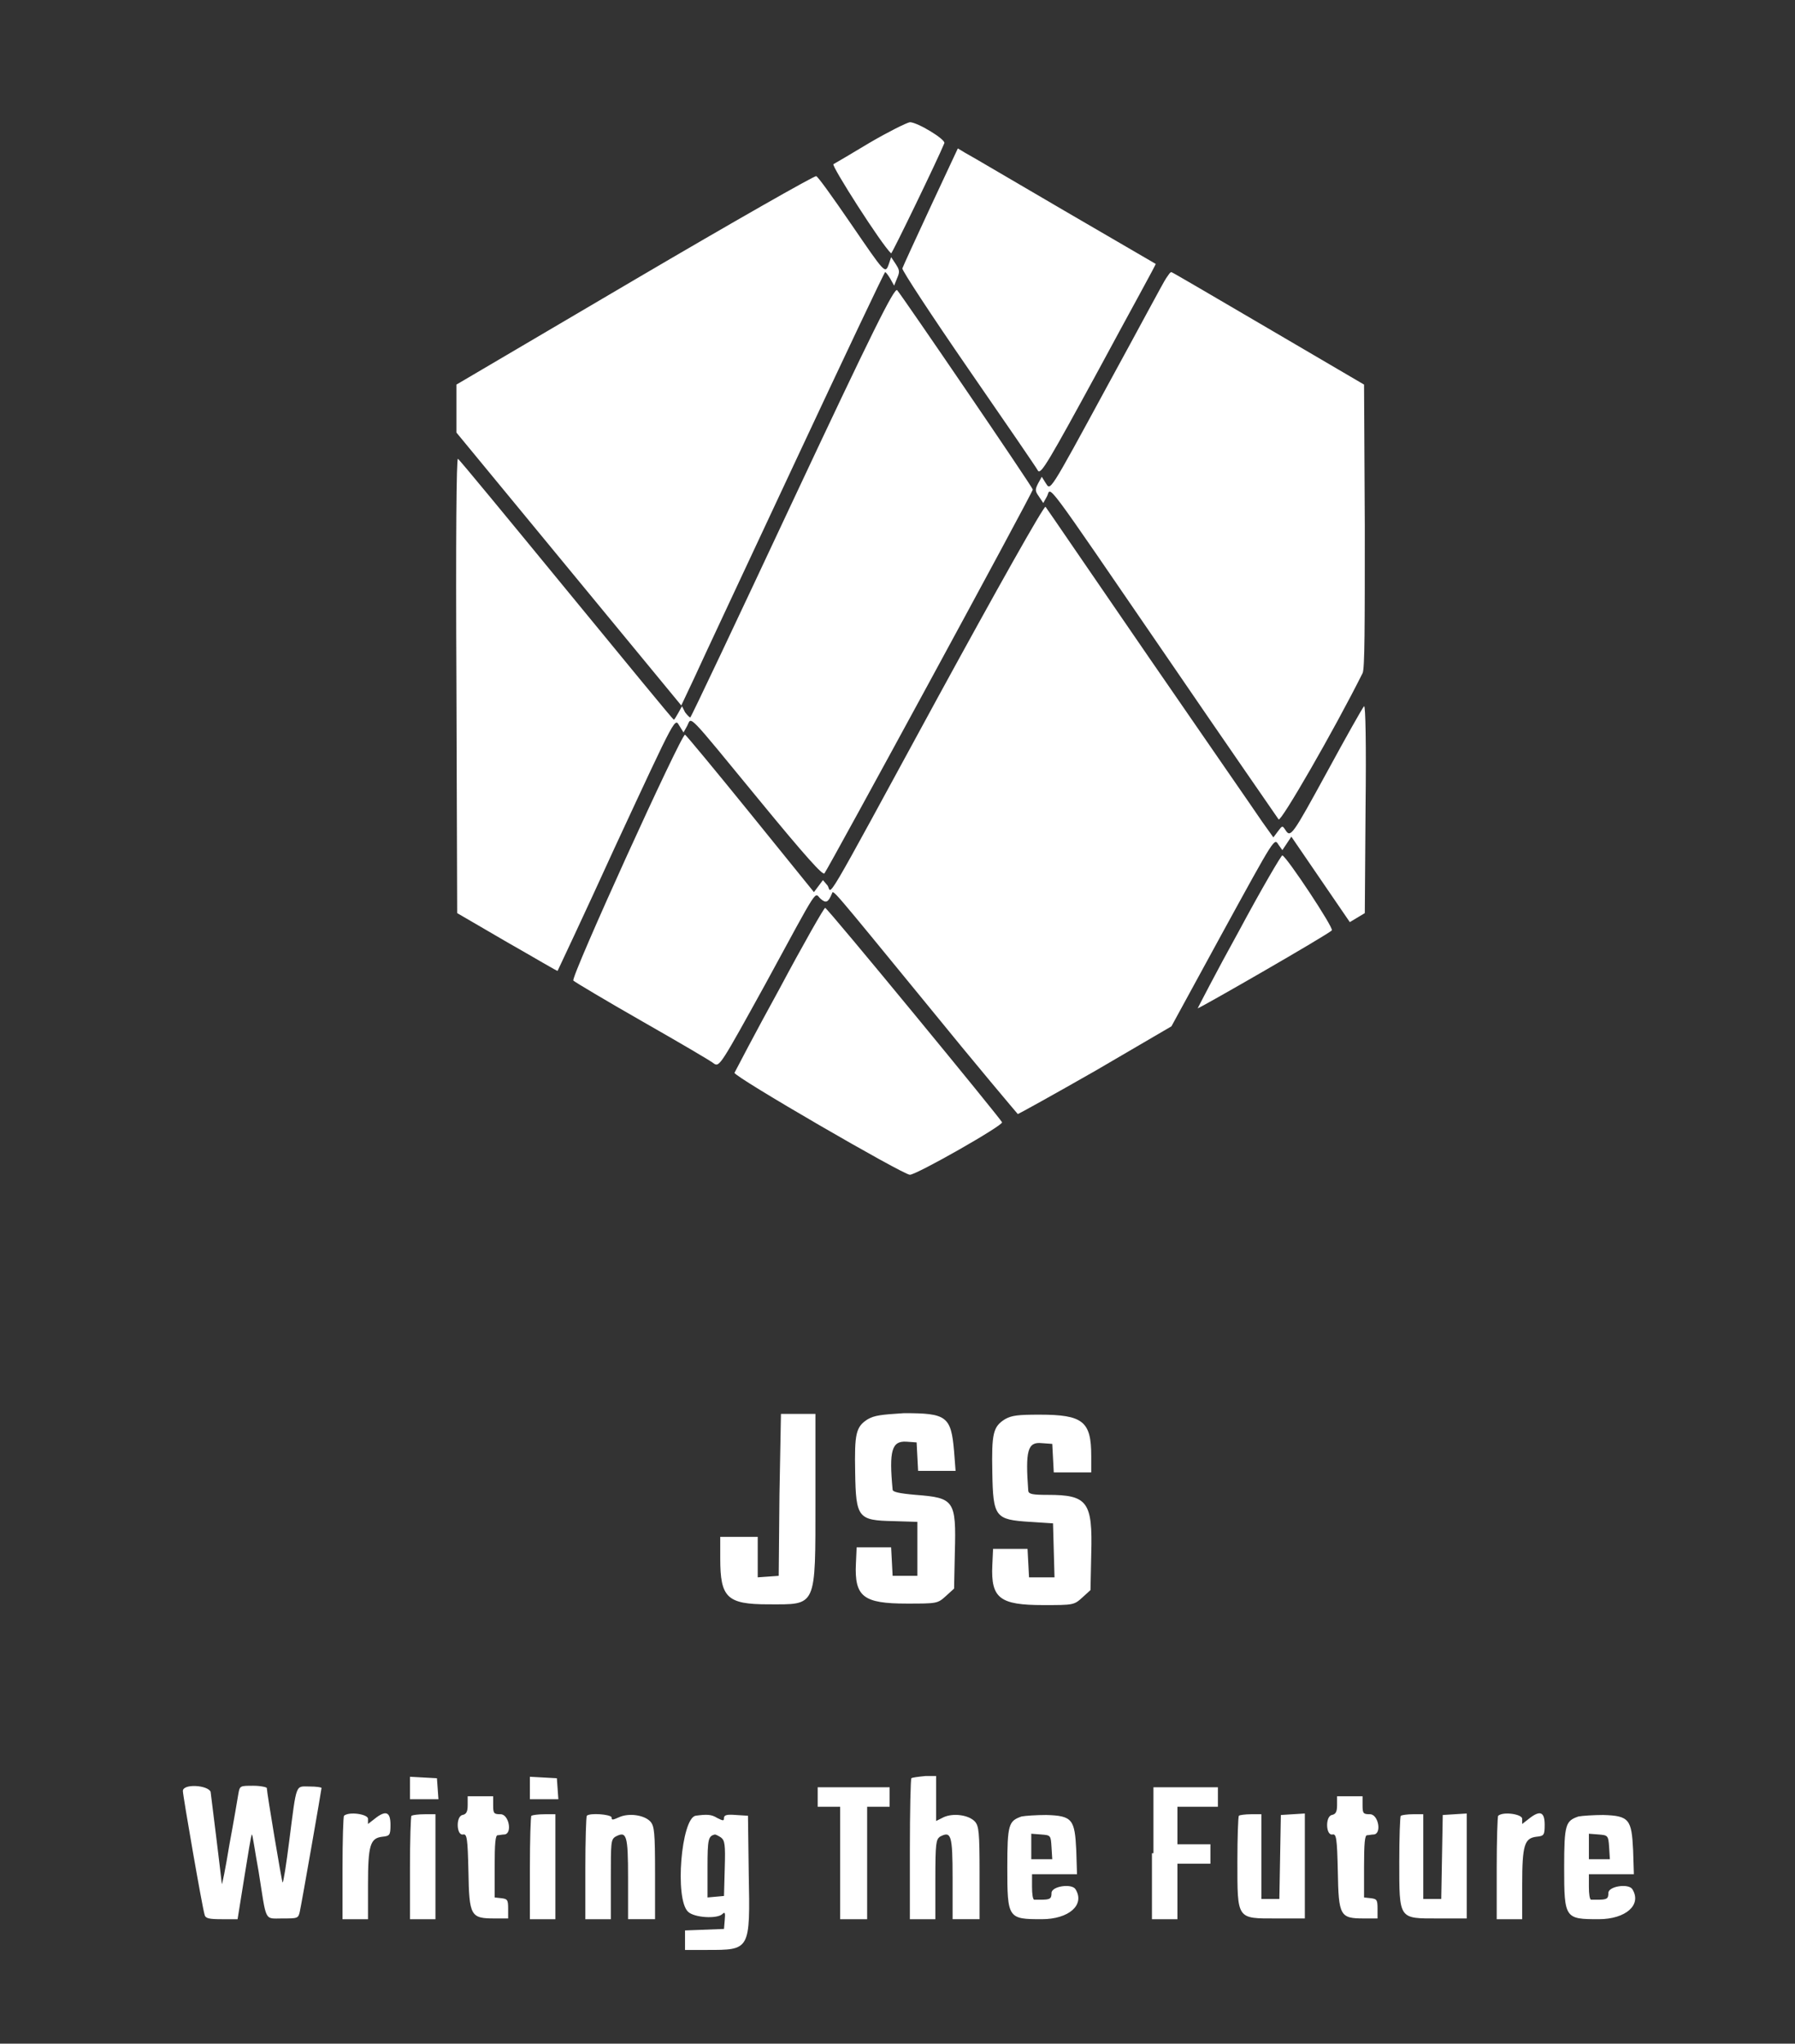 <?xml version="1.0" encoding="utf-8"?>
<!-- Generator: Adobe Illustrator 23.0.3, SVG Export Plug-In . SVG Version: 6.00 Build 0)  -->
<svg version="1.1" id="Capa_1" xmlns="http://www.w3.org/2000/svg" xmlns:xlink="http://www.w3.org/1999/xlink" x="0px" y="0px"
	 viewBox="0 0 239.5 272.6" style="enable-background:new 0 0 239.5 272.6;" xml:space="preserve">
<rect x="0" y="0" width="239.5" height="272.6" fill="#333333" stroke="none"/>
<style type="text/css">
        .st0{fill:#ffffff;}
</style>
<g>
	<title>Layer 1</title>
	<g id="svg_17">
		<g id="svg_10">
			<path id="svg_15" class="st0" d="M116.1,19c-2.5,1.5-4.7,2.8-4.9,2.9c-0.3,0.2,6.4,10.7,7.7,11.9c0.1,0.1,6.3-12.7,7.1-14.7
				c0.2-0.5-3.6-2.8-4.6-2.8C120.9,16.4,118.5,17.6,116.1,19 M124.2,27.5c-2,4.3-3.7,8-3.8,8.3c-0.1,0.2,3.9,6.3,8.8,13.4
				c4.9,7.1,9.1,13.2,9.3,13.6c0.4,0.5,1.4-1.2,8.1-13.5c4.2-7.8,7.7-14.1,7.6-14.1c0,0-5.5-3.2-12.2-7.1
				c-6.7-3.9-12.6-7.4-13.2-7.7l-1-0.6L124.2,27.5 M84.7,37.3L60.9,51.3v3.2v3.2l15,18.2l15,18.2l1.7-3.6c0.9-2,7-15,13.5-28.9
				c6.5-13.9,11.9-25.3,12-25.3s0.4,0.4,0.7,0.9l0.5,0.9l0.4-1c0.4-0.9,0.3-1.1-0.2-1.9l-0.6-0.9l-0.3,0.9c-0.5,1.4-0.5,1.3-5.1-5.4
				c-2.4-3.5-4.4-6.3-4.6-6.3C108.7,23.4,97.8,29.6,84.7,37.3 M155.6,37.1c-0.3,0.4-3.7,6.8-7.7,14.1c-8.2,15.1-7.7,14.2-8.4,13.2
				l-0.5-0.8l-0.5,0.9c-0.4,0.8-0.4,1,0.1,1.7l0.6,0.9l0.5-0.9c0.6-1.2-0.9-3.2,15.9,21.3c8,11.7,14.8,21.5,15,21.8
				c0.3,0.4,7.4-11.9,11.2-19.5c0.3-0.5,0.3-6.3,0.3-19.6l-0.1-18.9l-12.8-7.5c-7-4.1-12.8-7.5-12.9-7.5
				C156.1,36.3,155.9,36.7,155.6,37.1 M105.7,67c-7.4,15.8-13.5,28.7-13.6,28.7c-0.1,0-0.4-0.3-0.7-0.7L91,94.2l-0.5,0.9
				C90.2,95.6,90,96,89.9,96s-6.5-7.8-14.3-17.3c-7.8-9.5-14.3-17.4-14.5-17.5c-0.2-0.1-0.3,10.4-0.2,30.2l0.1,30.4l6.7,3.9
				c3.7,2.1,6.7,3.9,6.7,3.8c0,0,3.5-7.4,7.6-16.4c8.5-18.3,8-17.3,8.7-16.2l0.5,0.8l0.5-0.9c0.6-1.2-0.2-2,9.5,9.8
				c6.4,7.8,8.6,10.2,8.8,9.9c0.5-0.6,27.8-50.8,27.8-51.2c0-0.3-17.4-25.8-18.1-26.6C119.3,38.4,116.4,44.2,105.7,67 M125.2,92.9
				c-16.1,29.6-14.1,26.1-14.8,25.2l-0.6-0.7l-0.6,0.8l-0.6,0.8l-8.5-10.5c-4.7-5.8-8.6-10.5-8.7-10.5c-0.5-0.1-15.3,32.4-14.9,32.8
				c0.2,0.2,4.4,2.7,9.3,5.5c4.9,2.8,9.2,5.3,9.5,5.6c0.7,0.4,0.9,0.1,6.8-10.6c7.4-13.6,6.5-12.2,7.4-11.4c0.7,0.6,1,0.5,1.5-0.7
				c0.2-0.5-0.4-1.2,12.7,14.8c6.5,8,12,14.5,12.1,14.6c0.1,0,4.8-2.6,10.4-5.8l10.1-5.9l6.6-12.1c7.4-13.5,7.1-13,7.7-12.1l0.5,0.7
				l0.6-0.9l0.6-0.9l3.9,5.7l3.9,5.7l1-0.6l1-0.6l0.1-14c0.1-8.4,0-13.8-0.2-13.6c-0.2,0.2-2.4,4.1-4.9,8.7
				c-4.7,8.6-4.9,8.9-5.6,7.8c-0.4-0.6-0.4-0.6-1,0.2l-0.6,0.8l-1.5-2.1c-0.8-1.2-7.6-11-15.1-21.9c-7.5-10.9-13.7-20-13.8-20.1
				C139.3,67.4,132.9,78.8,125.2,92.9 M165.3,124.2c-3.1,5.6-5.5,10.3-5.5,10.3c0.1,0.1,17.5-9.9,17.9-10.4c0.3-0.3-6-9.8-6.6-10
				C171,114,168.3,118.6,165.3,124.2 M104,131.9c-3.3,6-5.9,11-6,11.2c-0.1,0.5,22.5,13.6,23.4,13.6c0.9,0,12.5-6.6,12.3-7
				c-0.2-0.5-23.3-28.6-23.6-28.6C110,121,107.2,125.9,104,131.9 M104,199.4l-0.1,10.8l-1.4,0.1l-1.4,0.1v-2.7V205h-2.5h-2.5v2.9
				c0,5.2,0.9,6.1,6.4,6.1c6.5,0,6.3,0.6,6.3-14v-11.4h-2.3h-2.3L104,199.4 M115.8,189.3c-1.6,1-1.8,1.9-1.7,7.1
				c0.1,6.1,0.4,6.4,5.1,6.5l3.2,0.1v3.6v3.6h-1.6h-1.7l-0.1-1.9l-0.1-1.9h-2.3h-2.3l-0.1,2.2c-0.2,4.4,1,5.3,6.8,5.3
				c4,0,4.1,0,5.2-1l1.1-1l0.1-4.8c0.2-7-0.1-7.3-5.2-7.7c-2.3-0.2-3.1-0.4-3.1-0.7c-0.5-5.2-0.1-6.5,1.8-6.4l1.4,0.1l0.1,1.9
				l0.1,1.9h2.5h2.5l-0.2-2.6c-0.4-4.7-1-5.1-6.7-5.1C117.5,188.7,116.7,188.8,115.8,189.3 M134.1,189.3c-1.6,1-1.8,1.9-1.7,7.1
				c0.1,6,0.4,6.3,5,6.6l3.1,0.2l0.1,3.6l0.1,3.6h-1.7h-1.7l-0.1-1.9l-0.1-1.9h-2.3h-2.3l-0.1,2.2c-0.2,4.4,1,5.3,6.8,5.3
				c4,0,4.1,0,5.2-1l1.1-1l0.1-4.8c0.2-7-0.5-7.9-5.8-7.9c-2,0-2.5-0.1-2.6-0.5c-0.4-5.4-0.1-6.6,1.8-6.4l1.4,0.1l0.1,1.9l0.1,1.9
				h2.5h2.5v-2.2c0-4.6-1.1-5.5-6.9-5.5C135.8,188.7,135,188.8,134.1,189.3 M54.7,238.5v1.5h1.9h1.9l-0.1-1.4l-0.1-1.4l-1.8-0.1
				l-1.8-0.1V238.5 M70.7,238.5v1.5h1.9h1.9l-0.1-1.4l-0.1-1.4l-1.8-0.1l-1.8-0.1V238.5 M121.6,237.2c-0.1,0.1-0.2,4.4-0.2,9.5v9.3
				h1.7h1.7v-5.3c0-4.9,0.1-5.3,0.6-5.7c1.5-0.8,1.7-0.3,1.7,5.5v5.5h1.8h1.8l0-6.2c0-5.4-0.1-6.2-0.6-6.8c-0.8-0.9-2.9-1.2-4.2-0.6
				l-1,0.5v-3v-3h-1.4C122.5,237,121.7,237.1,121.6,237.2 M24.4,238.9c0,0.6,2.6,15.6,2.9,16.5c0.1,0.5,0.6,0.6,2.3,0.6h2.1l0.9-5.6
				c0.5-3.1,0.9-5.6,1-5.7c0.1-0.1,0.4,2.2,0.9,4.9c1.1,6.9,0.7,6.3,3.2,6.3c2,0,2.1,0,2.3-0.9c0.3-1.4,2.9-16.3,2.9-16.5
				c0-0.1-0.7-0.2-1.6-0.2c-1.9,0-1.7-0.6-2.7,7.2c-0.4,3.2-0.8,5.7-0.9,5.6c-0.1-0.1-2.1-12-2.1-12.6c0-0.1-0.8-0.3-1.8-0.3
				c-1.8,0-1.8,0-2,1.1c-0.1,0.6-0.6,3.6-1.2,6.8c-0.5,3.1-1,5.5-1,5.2c-0.1-1-1.4-11.6-1.5-12.3C27.7,238.1,24.4,237.9,24.4,238.9
				 M109.1,239.7v1.3h1.5h1.5v7.5v7.5h1.8h1.8v-7.5V241h1.5h1.5v-1.3v-1.3h-4.8h-4.8V239.7 M153.7,247.2v8.8h1.7h1.7v-3.7v-3.7h2.2
				h2.2v-1.3V246h-2.2h-2.2v-2.5V241h2.7h2.7v-1.3v-1.3h-4.3h-4.3V247.2 M62.4,240.8c0,0.9-0.2,1.2-0.7,1.3
				c-0.9,0.2-0.8,2.8,0.1,2.6c0.5-0.1,0.6,0.5,0.7,4.9c0.1,6,0.3,6.3,3.5,6.3h1.8v-1.3c0-1.2-0.1-1.3-0.9-1.4l-0.9-0.1V249
				c0-3.1,0.1-4.2,0.4-4.2c0.2,0,0.6-0.1,0.9-0.1c1.1-0.1,0.6-2.7-0.5-2.7c-0.9,0-1-0.1-1-1.2v-1.2h-1.7h-1.7V240.8 M178.4,240.8
				c0,0.9-0.2,1.2-0.7,1.3c-0.9,0.2-0.8,2.8,0.1,2.6c0.5-0.1,0.6,0.5,0.7,4.9c0.1,6,0.3,6.3,3.5,6.3h1.8v-1.3c0-1.2-0.1-1.3-0.9-1.4
				l-0.9-0.1V249c0-3.1,0.1-4.2,0.4-4.2c0.2,0,0.6-0.1,0.9-0.1c1.1-0.1,0.6-2.7-0.5-2.7c-0.9,0-1-0.1-1-1.2v-1.2h-1.7h-1.7V240.8
				 M45.9,242.2c-0.1,0.1-0.2,3.3-0.2,7v6.8h1.7h1.7l0-4.6c0-5.3,0.3-6.2,1.9-6.4c1-0.1,1.1-0.2,1.1-1.6c0-1.7-0.6-2-2.1-0.8
				l-0.9,0.7v-0.7C49.1,242,46.6,241.6,45.9,242.2 M54.9,242.2c-0.1,0.1-0.2,3.3-0.2,7v6.8h1.7h1.7v-7v-7h-1.4
				C55.8,242,55.1,242.1,54.9,242.2 M70.9,242.2c-0.1,0.1-0.2,3.3-0.2,7v6.8h1.7h1.7v-7v-7h-1.4C71.8,242,71.1,242.1,70.9,242.2
				 M78.3,242.2c-0.1,0.1-0.2,3.3-0.2,7v6.8h1.7h1.7v-5.3c0-4.9,0-5.3,0.6-5.7c1.5-0.8,1.7-0.3,1.7,5.5v5.5h1.8h1.8l0-6.2
				c0-5.4-0.1-6.2-0.6-6.8c-0.8-0.9-2.9-1.2-4.2-0.6c-0.9,0.4-1,0.4-1,0C81.4,242,78.7,241.8,78.3,242.2 M92.8,242.2
				c-1.9,0.4-2.8,11.1-1,12.8c0.8,0.8,3.9,1,4.6,0.3c0.3-0.3,0.4-0.2,0.3,0.8l-0.1,1.2l-2.6,0.1l-2.6,0.1v1.3v1.3h2.9
				c5.8,0,5.8,0.1,5.6-10.2l-0.1-7.7l-1.6-0.1c-1.2-0.1-1.6,0-1.6,0.4c0,0.4-0.1,0.4-0.9,0C94.9,242,94.3,242,92.8,242.2
				 M136.3,242.3c-1.7,0.6-1.9,1-1.9,6.8c0,6.8,0.1,6.9,4.6,6.9c3.6,0,5.8-1.9,4.5-4c-0.5-0.8-3.2-0.4-3.2,0.5
				c0,0.8-0.2,0.9-1.5,0.9c-0.3,0-0.6,0-0.8,0c-0.2,0-0.3-0.8-0.3-1.7V250h3h3l-0.1-3.2c-0.2-4.1-0.5-4.6-4-4.7
				C138.3,242.1,136.8,242.2,136.3,242.3 M165.3,242.2c-0.1,0.1-0.2,2.9-0.2,6.1c0,7.8-0.1,7.6,5.2,7.6l3.8,0v-7v-7l-1.6,0.1
				l-1.6,0.1l-0.1,5.6l-0.1,5.6h-1.2h-1.2v-5.7V242h-1.4C166.2,242,165.4,242.1,165.3,242.2 M186.9,242.2c-0.1,0.1-0.2,2.9-0.2,6.1
				c0,7.8-0.1,7.6,5.2,7.6l3.8,0v-7v-7l-1.6,0.1l-1.6,0.1l-0.1,5.6l-0.1,5.6h-1.2h-1.2v-5.7V242h-1.4
				C187.8,242,187.1,242.1,186.9,242.2 M199.9,242.2c-0.1,0.1-0.2,3.3-0.2,7v6.8h1.7h1.7l0-4.6c0-5.3,0.3-6.2,1.9-6.4
				c1-0.1,1.1-0.2,1.1-1.6c0-1.7-0.6-2-2.1-0.8l-0.9,0.7v-0.7C203.1,242,200.6,241.6,199.9,242.2 M210.6,242.3
				c-1.7,0.6-1.9,1-1.9,6.8c0,6.8,0.1,6.9,4.6,6.9c3.6,0,5.8-1.9,4.5-4c-0.5-0.8-3.2-0.4-3.2,0.5c0,0.8-0.2,0.9-1.5,0.9
				c-0.3,0-0.6,0-0.8,0c-0.2,0-0.3-0.8-0.3-1.7V250h3h3l-0.1-3.2c-0.2-4.1-0.5-4.6-4-4.7C212.7,242.1,211.1,242.2,210.6,242.3
				 M96.2,245.1c0.5,0.4,0.6,0.9,0.5,4.1l-0.1,3.7l-1.1,0.1l-1.1,0.1v-4c0-3.8,0.1-4.2,1-4.4C95.5,244.7,95.9,244.9,96.2,245.1
				 M140.3,246.4l0.1,1.6h-1.4h-1.4v-1.7v-1.7l1.3,0.1C140.2,244.8,140.2,244.8,140.3,246.4 M214.7,246.4l0.1,1.6h-1.4h-1.4v-1.7
				v-1.7l1.3,0.1C214.5,244.8,214.6,244.8,214.7,246.4"/>
		</g>
	</g>
</g>
</svg>
